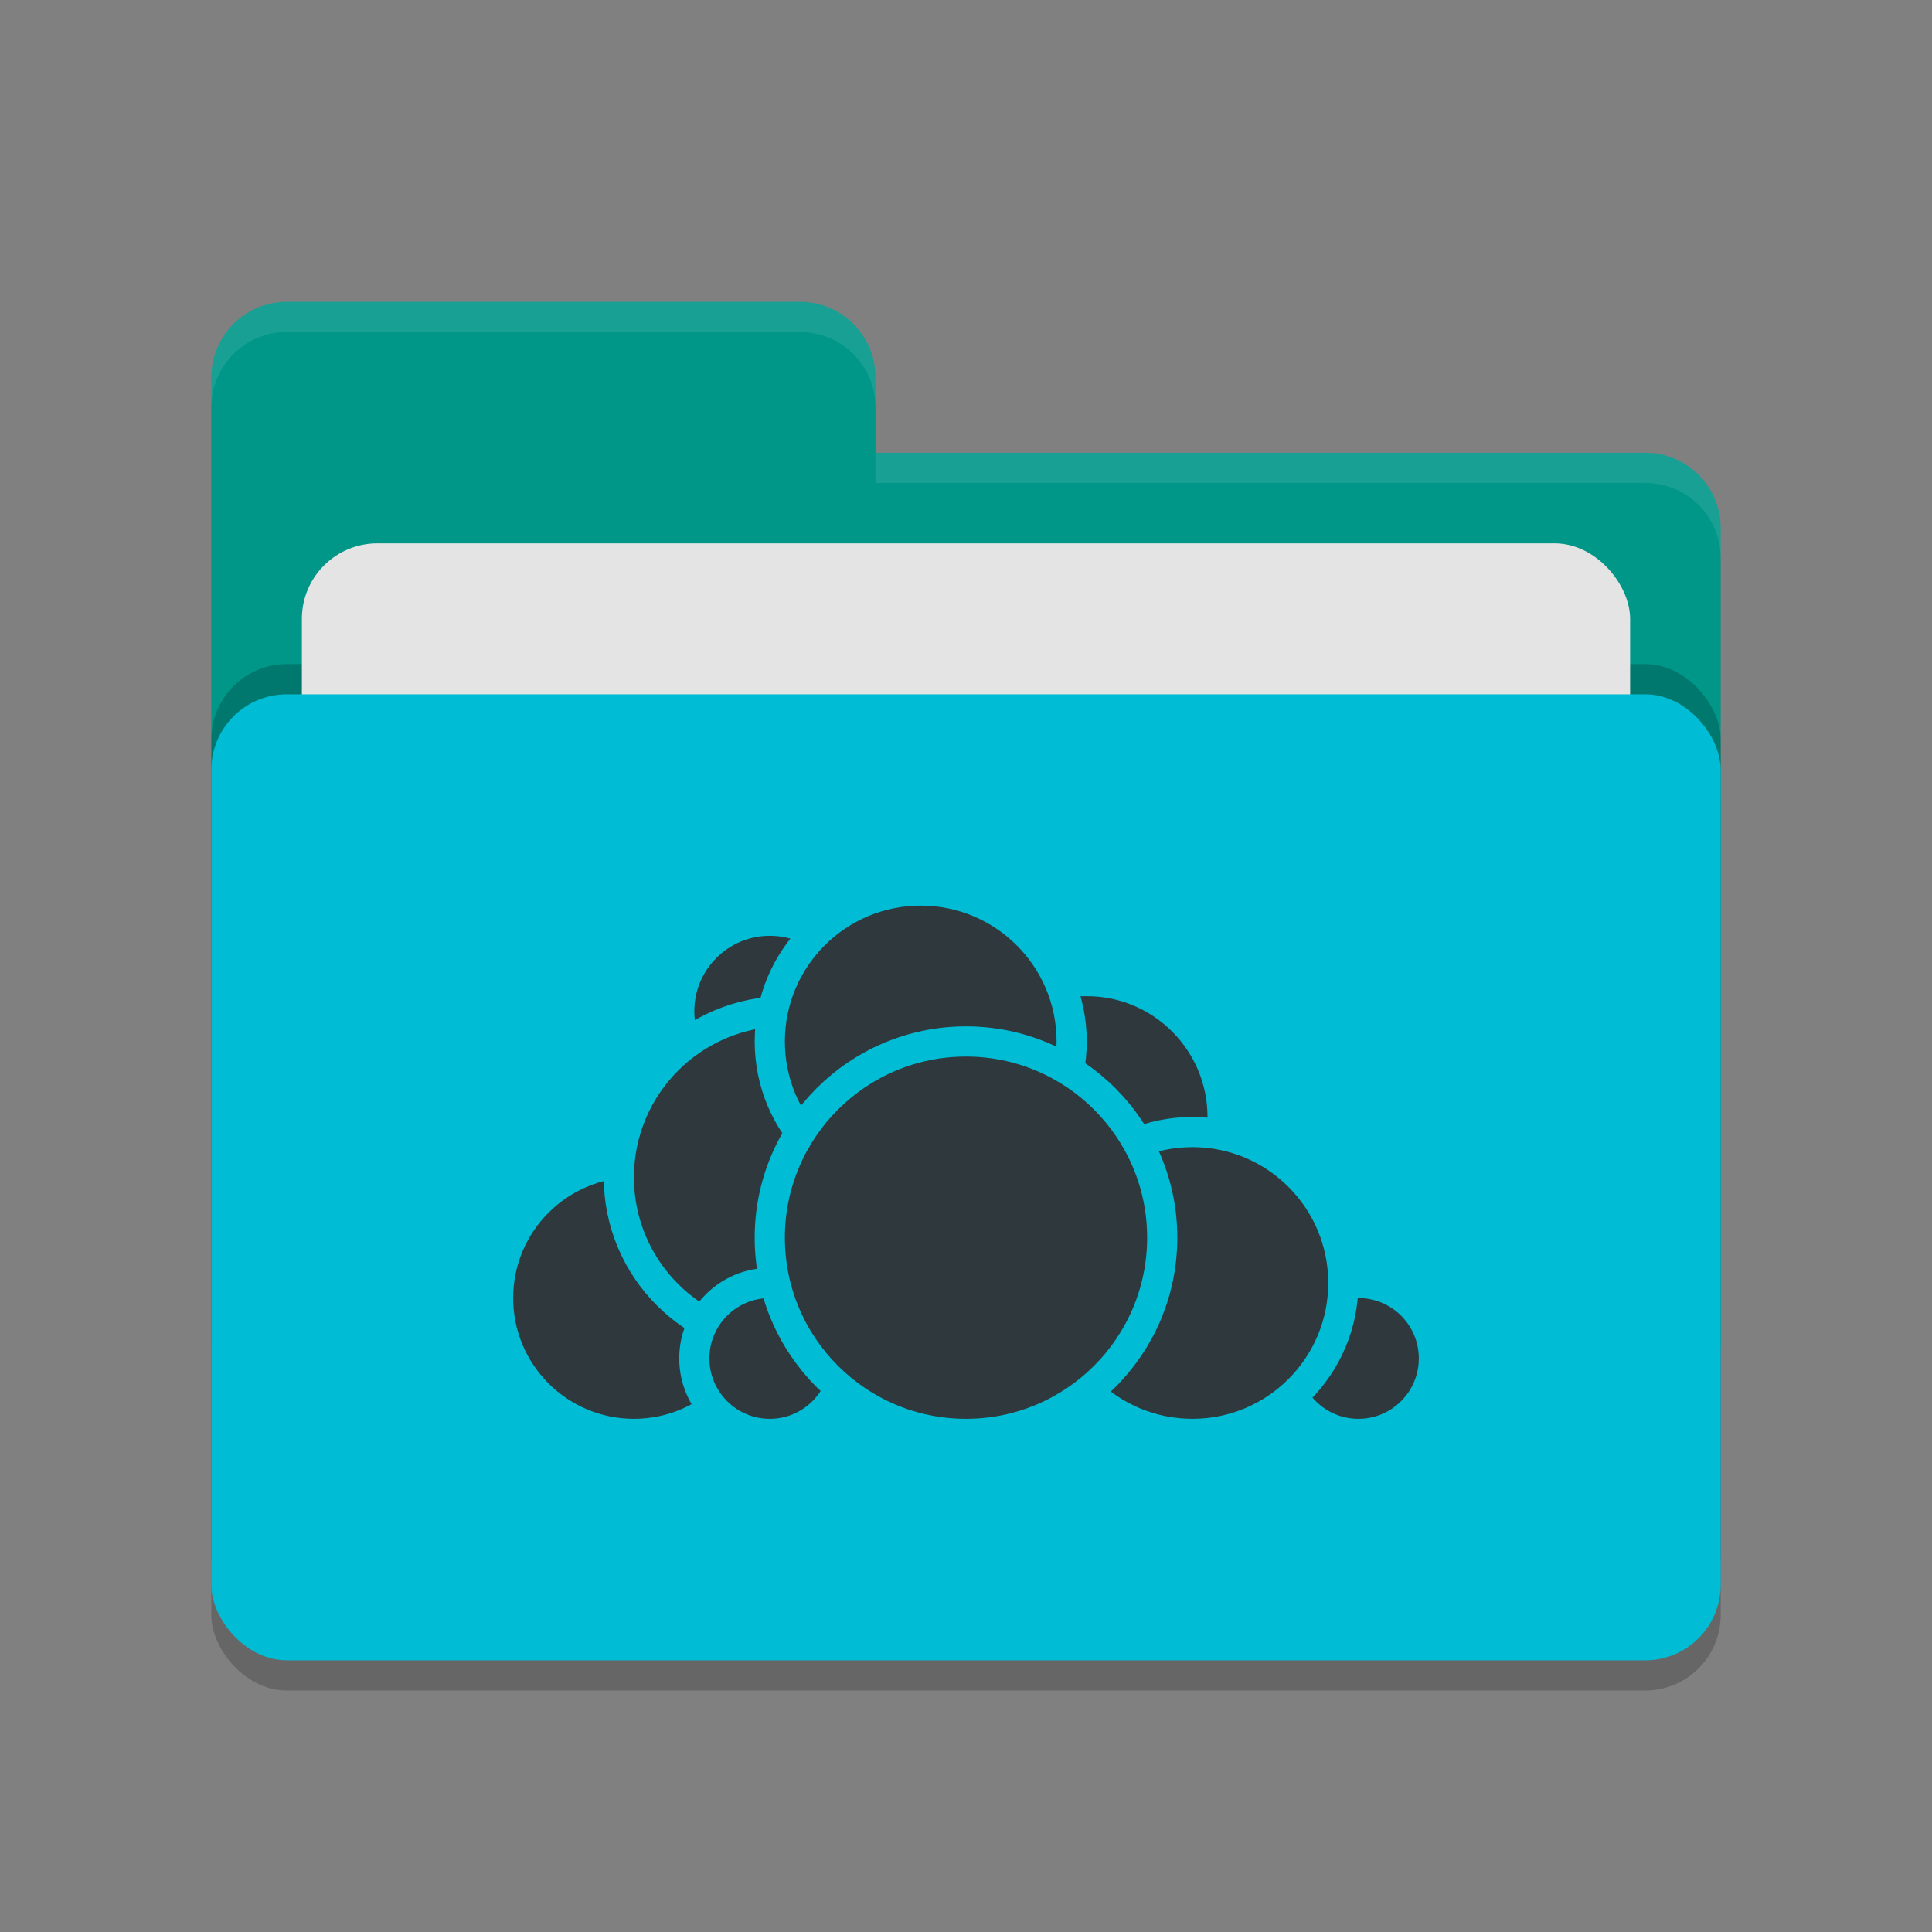 <svg xmlns="http://www.w3.org/2000/svg" width="64" height="64" version="1.1">
 <rect width="100%" height="100%" fill="#808080" stroke="none"/>
 <rect style="opacity:0.2" width="50" height="32" x="7" y="24" rx="2.5" ry="2.5"/>
 <path style="fill:#009688" d="M 7,44.5 C 7,45.885 8.115,47 9.5,47 H 54.5 C 55.885,47 57,45.885 57,44.5 V 17.5 C 57,16.115 55.885,15 54.5,15 H 29 V 12.5 C 29,11.115 27.885,10 26.5,10 H 9.5 C 8.115,10 7,11.115 7,12.5"/>
 <rect style="opacity:0.2" width="50" height="32" x="7" y="22" rx="2.5" ry="2.5"/>
 <rect style="fill:#e4e4e4" width="44" height="20" x="10" y="18" rx="2.5" ry="2.5"/>
 <rect style="fill:#00BCD4" width="50" height="32" x="7" y="23" rx="2.5" ry="2.5"/>
 <path style="opacity:0.1;fill:#ffffff" d="M 9.5,10 C 8.115,10 7,11.115 7,12.5 V 13.5 C 7,12.115 8.115,11 9.5,11 H 26.5 C 27.885,11 29,12.115 29,13.5 V 12.5 C 29,11.115 27.885,10 26.5,10 Z M 29,15 V 16 H 54.5 C 55.89,16 57,17.115 57,18.5 V 17.5 C 57,16.115 55.89,15 54.5,15 Z"/>
 <g>
  <circle style="fill:#2f383d;stroke:#00BCD4;stroke-linecap:round;stroke-linejoin:round" cx="36" cy="37" r="4.5"/>
  <circle style="fill:#2f383d;stroke:#00BCD4;stroke-linecap:round;stroke-linejoin:round" cx="45" cy="45" r="2.5"/>
  <circle style="fill:#2f383d;stroke:#00BCD4;stroke-linecap:round;stroke-linejoin:round" cx="39.5" cy="42.5" r="5"/>
  <circle style="fill:#2f383d;stroke:#00BCD4;stroke-linecap:round;stroke-linejoin:round" cx="21" cy="43" r="4.5"/>
  <circle style="fill:#2f383d;stroke:#00BCD4;stroke-linecap:round;stroke-linejoin:round" cx="25.5" cy="33.5" r="3"/>
  <circle style="fill:#2f383d;stroke:#00BCD4;stroke-linecap:round;stroke-linejoin:round" cx="26" cy="39" r="5.5"/>
  <circle style="fill:#2f383d;stroke:#00BCD4;stroke-linecap:round;stroke-linejoin:round" cx="25.5" cy="45" r="2.5"/>
  <circle style="fill:#2f383d;stroke:#00BCD4;stroke-linecap:round;stroke-linejoin:round" cx="30.5" cy="34.5" r="5"/>
  <circle style="fill:#2f383d;stroke:#00BCD4;stroke-linecap:round;stroke-linejoin:round" cx="32" cy="41" r="6.5"/>
 </g>
</svg>
